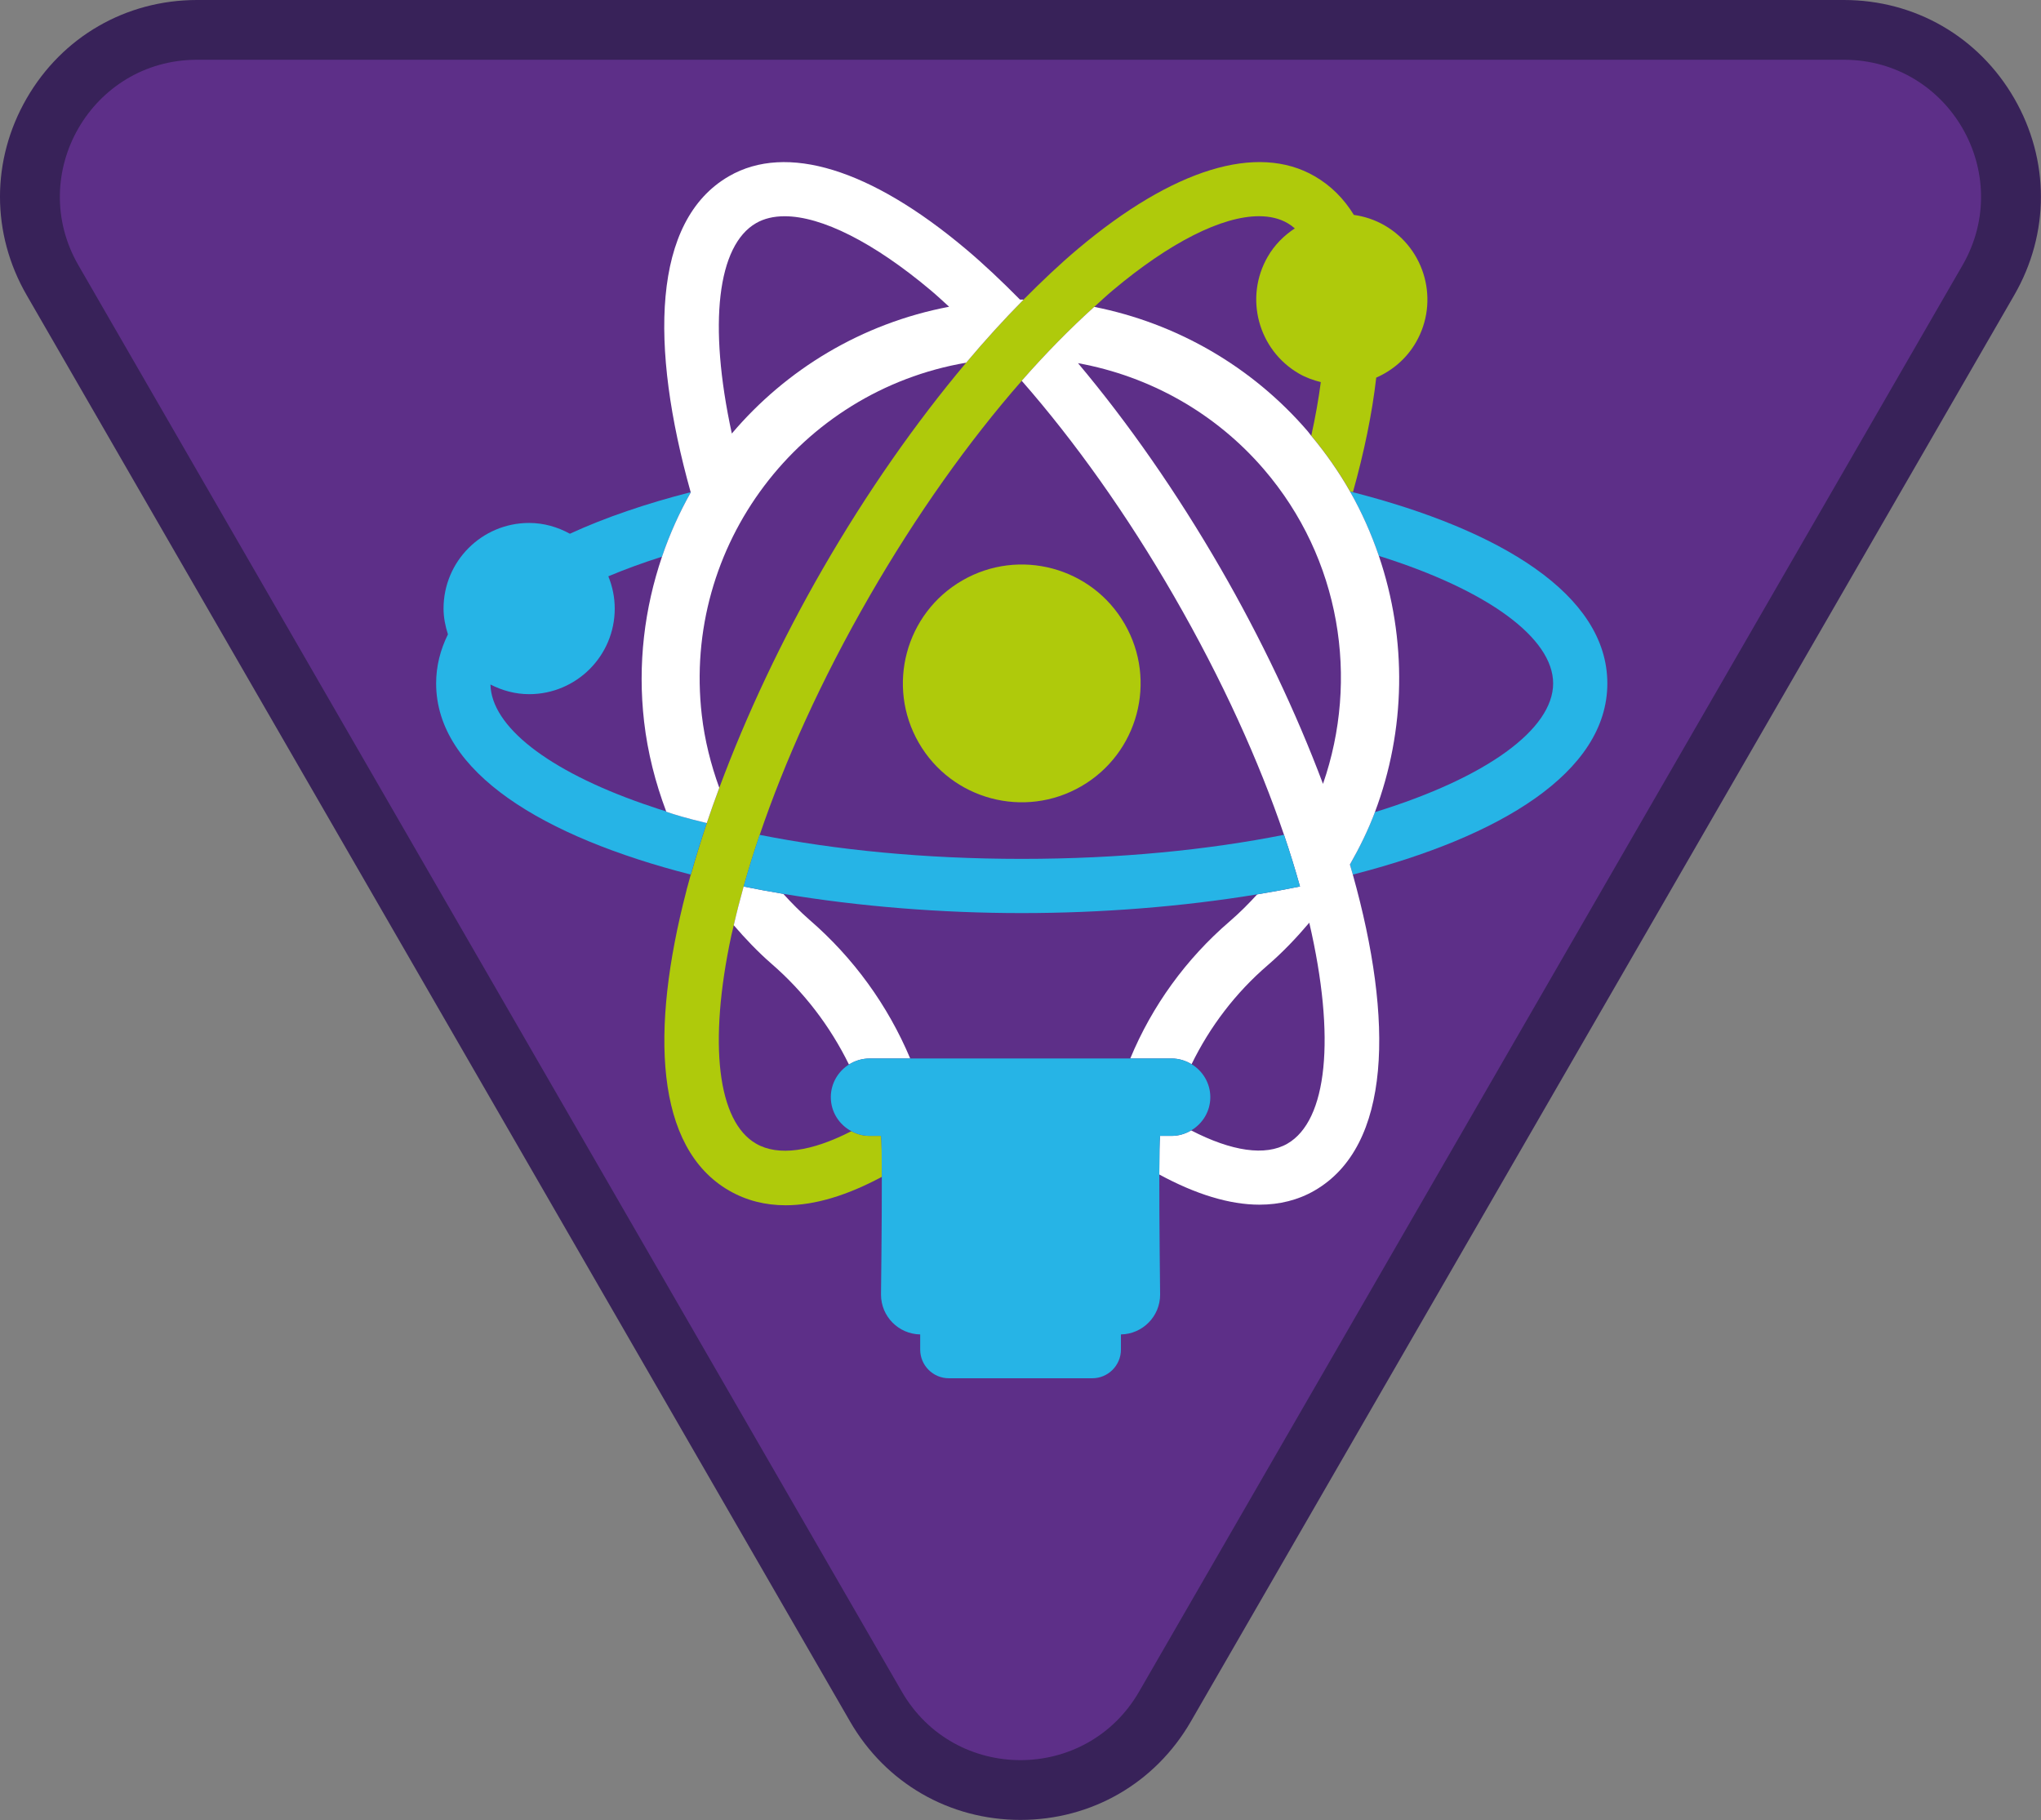 <?xml version="1.0" encoding="iso-8859-1"?>
<!-- Generator: Adobe Illustrator 22.1.0, SVG Export Plug-In . SVG Version: 6.00 Build 0)  -->
<svg version="1.1" id="Warstwa_1" xmlns="http://www.w3.org/2000/svg" xmlns:xlink="http://www.w3.org/1999/xlink" x="0px" y="0px"
	 viewBox="0 0 105.477 94.042" style="enable-background:new 0 0 105.477 94.042;" xml:space="preserve">
<rect x="0" y="0" width="105.477" height="94.042" fill="#808080" stroke="none"/>
<g>
	<path style="fill:#5D2F88;" d="M52.736,92.494c-3.117,0-5.909-1.612-7.468-4.311L2.715,14.478
		c-1.559-2.699-1.559-5.923-0.001-8.622c1.559-2.699,4.351-4.311,7.468-4.311h85.107c3.117,0,5.909,1.612,7.468,4.311
		c1.558,2.699,1.558,5.923-0.001,8.622L60.204,88.183C58.645,90.882,55.854,92.494,52.736,92.494"/>
	<path style="fill:#382259;" d="M95.29,3.088c5.449,0,8.855,5.899,6.131,10.618L58.867,87.411c-1.362,2.359-3.746,3.539-6.131,3.539
		s-4.768-1.18-6.131-3.539L4.052,13.706C1.328,8.987,4.734,3.088,10.183,3.088H95.29 M95.29,0H10.183C6.507,0,3.216,1.9,1.378,5.083
		c-1.838,3.184-1.838,6.984,0,10.167l42.553,73.705c1.837,3.183,5.129,5.083,8.805,5.083c3.675,0,6.967-1.9,8.805-5.083
		l42.553-73.705c1.838-3.183,1.838-6.983,0-10.167C102.256,1.9,98.965,0,95.29,0"/>
</g>
<g>
	<path style="fill:#AFCA0B;" d="M44.936,58.694c-0.34,0-0.656-0.093-0.937-0.243c-2.064,1.058-3.784,1.306-4.926,0.644
		c-1.983-1.144-2.479-5.144-1.279-10.756c0.037-0.172,0.087-0.356,0.127-0.531c0.148-0.647,0.318-1.314,0.51-1.999
		c0.241-0.862,0.518-1.753,0.83-2.67c1.284-3.774,3.157-7.971,5.691-12.361c2.41-4.175,5.099-7.961,7.852-11.103
		c1.243-1.419,2.497-2.69,3.747-3.819c0.317-0.286,0.634-0.584,0.95-0.849c2.964-2.492,5.651-3.835,7.561-3.835
		c0.564,0,1.061,0.117,1.476,0.357c0.133,0.077,0.258,0.17,0.377,0.272c-0.556,0.366-1.046,0.848-1.401,1.464
		c-1.221,2.115-0.496,4.82,1.619,6.042c0.361,0.208,0.741,0.34,1.125,0.438c-0.115,0.872-0.278,1.797-0.493,2.77
		c0.765,0.916,1.436,1.879,2.006,2.882c0.048,0.012,0.098,0.023,0.146,0.036c0.582-2.076,0.994-4.07,1.205-5.92
		c0.832-0.365,1.563-0.977,2.052-1.824c1.221-2.115,0.496-4.82-1.619-6.042c-0.506-0.292-1.046-0.466-1.59-0.543
		c-0.512-0.834-1.182-1.511-2.027-1.999c-2.967-1.716-7.314-0.382-12.238,3.76c-0.932,0.784-1.868,1.672-2.803,2.616
		c-0.995,1.005-1.984,2.093-2.965,3.258c-2.605,3.096-5.13,6.7-7.404,10.638c-2.109,3.654-3.948,7.544-5.354,11.327
		c-0.227,0.612-0.444,1.219-0.647,1.824c-0.303,0.9-0.577,1.788-0.822,2.664c-0.003-0.001-0.006-0.001-0.008-0.002
		c-0.052,0.184-0.099,0.365-0.148,0.548c-0.016,0.06-0.037,0.123-0.052,0.183c-0.013,0.05-0.021,0.092-0.033,0.141
		c-1.865,7.173-1.617,13.246,2.212,15.457c0.897,0.518,1.88,0.76,2.927,0.76c1.541,0,3.222-0.53,4.973-1.471
		c-0.002-1.069-0.013-1.912-0.042-2.115H44.936z"/>
	<path style="fill:#26B4E6;" d="M83.066,35.313c0-4.601-5.555-7.936-13.152-9.879c-0.048-0.012-0.098-0.024-0.146-0.036
		c0.609,1.071,1.099,2.185,1.489,3.325c5.659,1.775,9.008,4.254,9.008,6.59c0,2.363-3.429,4.873-9.211,6.652
		c-0.351,0.931-0.795,1.831-1.291,2.708c0.05,0.173,0.103,0.346,0.151,0.518C77.511,43.249,83.066,39.913,83.066,35.313z"/>
	<path style="fill:#26B4E6;" d="M36.524,42.529c-1.15-0.279-1.596-0.417-2.091-0.587c-0.002-0.005-0.004-0.011-0.006-0.016
		c-0.13-0.041-0.263-0.08-0.39-0.122c-0.219-0.076-0.474-0.164-0.807-0.273c-4.934-1.725-7.833-4.001-7.884-6.161
		c0.603,0.308,1.276,0.499,2,0.499c2.443,0,4.423-1.98,4.423-4.423c0-0.59-0.121-1.152-0.331-1.667
		c0.847-0.357,1.774-0.696,2.774-1.014c0.395-1.162,0.895-2.277,1.494-3.336c-0.004,0.001-0.009,0.002-0.013,0.003
		c-2.302,0.589-4.412,1.306-6.241,2.147c-0.629-0.344-1.339-0.557-2.107-0.557c-2.443,0-4.423,1.98-4.423,4.423
		c0,0.468,0.093,0.911,0.227,1.334c-0.392,0.796-0.61,1.639-0.61,2.532c0,4.6,5.555,7.936,13.153,9.879
		c0.003,0.001,0.006,0.001,0.008,0.002C35.947,44.318,36.221,43.429,36.524,42.529z"/>
	<path style="fill:#FFFFFF;" d="M71.054,41.965c1.595-4.231,1.676-8.926,0.203-13.242c-0.389-1.14-0.88-2.254-1.489-3.325
		c-0.57-1.003-1.242-1.966-2.006-2.882c-0.063-0.076-0.115-0.157-0.18-0.232c-2.892-3.361-6.796-5.587-11.033-6.427
		c-1.249,1.128-2.504,2.4-3.747,3.819c2.753,3.142,5.443,6.926,7.854,11.103c2.531,4.385,4.418,8.588,5.701,12.359
		c0.313,0.918,0.585,1.807,0.826,2.67c-0.726,0.146-1.462,0.284-2.213,0.407c-0.442,0.483-0.907,0.952-1.416,1.39
		c-2.261,1.944-4.012,4.365-5.143,7.09h2.135c0.38,0,0.731,0.112,1.033,0.296c0.947-1.943,2.275-3.688,3.929-5.111
		c0.793-0.683,1.498-1.428,2.154-2.202c1.383,5.957,0.93,10.229-1.13,11.417c-1.139,0.659-2.886,0.395-4.975-0.685
		c-0.298,0.176-0.641,0.284-1.012,0.284h-0.594c-0.027,0.196-0.038,0.985-0.041,1.994c1.885,1.024,3.632,1.56,5.174,1.56
		c1.048,0,2.004-0.24,2.849-0.728c3.984-2.3,4.095-8.779,1.979-16.33c-0.048-0.172-0.1-0.345-0.151-0.518
		C70.26,43.797,70.703,42.897,71.054,41.965z M63.083,29.378c-2.266-3.924-4.779-7.525-7.373-10.613
		c3.704,0.673,7.101,2.573,9.598,5.475c3.99,4.637,4.94,10.864,3.063,16.265C66.975,36.786,65.154,32.967,63.083,29.378z"/>
	<path style="fill:#FFFFFF;" d="M34.212,28.766c-0.905,2.66-1.269,5.55-0.925,8.527c0.185,1.599,0.582,3.149,1.141,4.634
		c0.002,0.005,0.004,0.011,0.006,0.016c0.494,0.17,0.941,0.308,2.091,0.587c0.203-0.604,0.42-1.212,0.647-1.824
		c-0.438-1.205-0.754-2.461-0.904-3.757c-1.014-8.77,5.059-16.736,13.662-18.208c0.98-1.165,1.97-2.253,2.965-3.258
		c-0.048,0-0.095-0.004-0.143-0.004c-0.013,0-0.026,0.001-0.04,0.001c-0.934-0.943-1.869-1.831-2.801-2.614
		c-4.921-4.139-9.267-5.477-12.238-3.761c-3.984,2.3-4.095,8.778-1.979,16.328c0.004-0.001,0.009-0.002,0.013-0.003
		C35.107,26.489,34.607,27.603,34.212,28.766z M39.073,11.53c0.415-0.239,0.911-0.356,1.476-0.356c1.908,0,4.597,1.343,7.561,3.835
		c0.313,0.263,0.627,0.558,0.94,0.841c-4.526,0.862-8.424,3.243-11.23,6.552C36.589,16.73,37.076,12.682,39.073,11.53z"/>
	<path style="fill:#FFFFFF;" d="M41.835,47.531c-0.483-0.421-0.928-0.875-1.355-1.343c-0.694-0.116-1.377-0.243-2.05-0.378
		c-0.192,0.685-0.362,1.352-0.51,1.999c0.603,0.699,1.24,1.371,1.943,1.984c1.683,1.456,3.038,3.234,4.011,5.214
		c0.308-0.194,0.67-0.311,1.061-0.311h2.105C45.881,51.944,44.107,49.495,41.835,47.531z"/>
	<path style="fill:#26B4E6;" d="M60.548,58.694c0.371,0,0.714-0.108,1.012-0.284c0.589-0.348,0.988-0.983,0.988-1.716
		c0-0.725-0.39-1.354-0.967-1.704c-0.302-0.184-0.654-0.296-1.033-0.296h-2.135H47.041h-2.105c-0.391,0-0.753,0.117-1.061,0.311
		c-0.562,0.354-0.939,0.976-0.939,1.689c0,0.764,0.433,1.42,1.063,1.757c0.281,0.15,0.596,0.243,0.937,0.243h0.594
		c0.029,0.204,0.04,1.046,0.042,2.115c0.004,2.444-0.042,6.087-0.042,6.087c0,1.126,0.904,2.037,2.025,2.057v0.783
		c0,0.818,0.664,1.482,1.482,1.482h7.41c0.818,0,1.482-0.664,1.482-1.482v-0.783c1.121-0.02,2.025-0.931,2.025-2.057
		c0,0-0.046-3.765-0.041-6.208c0.002-1.009,0.013-1.799,0.041-1.994H60.548z"/>
	<path style="fill:#AFCA0B;" d="M49.732,29.993c-2.938,1.696-3.945,5.453-2.249,8.391c1.696,2.938,5.453,3.945,8.391,2.248
		c2.938-1.696,3.945-5.453,2.248-8.391C56.427,29.303,52.67,28.297,49.732,29.993z"/>
	<path style="fill:#26B4E6;" d="M52.803,44.38c-5.06,0-9.638-0.468-13.544-1.241c-0.312,0.917-0.589,1.807-0.83,2.67
		c0.673,0.136,1.356,0.263,2.05,0.378c3.932,0.655,8.163,0.994,12.323,0.994c4.105,0,8.28-0.328,12.168-0.967
		c0.75-0.123,1.487-0.261,2.213-0.407c-0.241-0.863-0.514-1.752-0.826-2.67C62.45,43.912,57.867,44.38,52.803,44.38z"/>
</g>
</svg>

